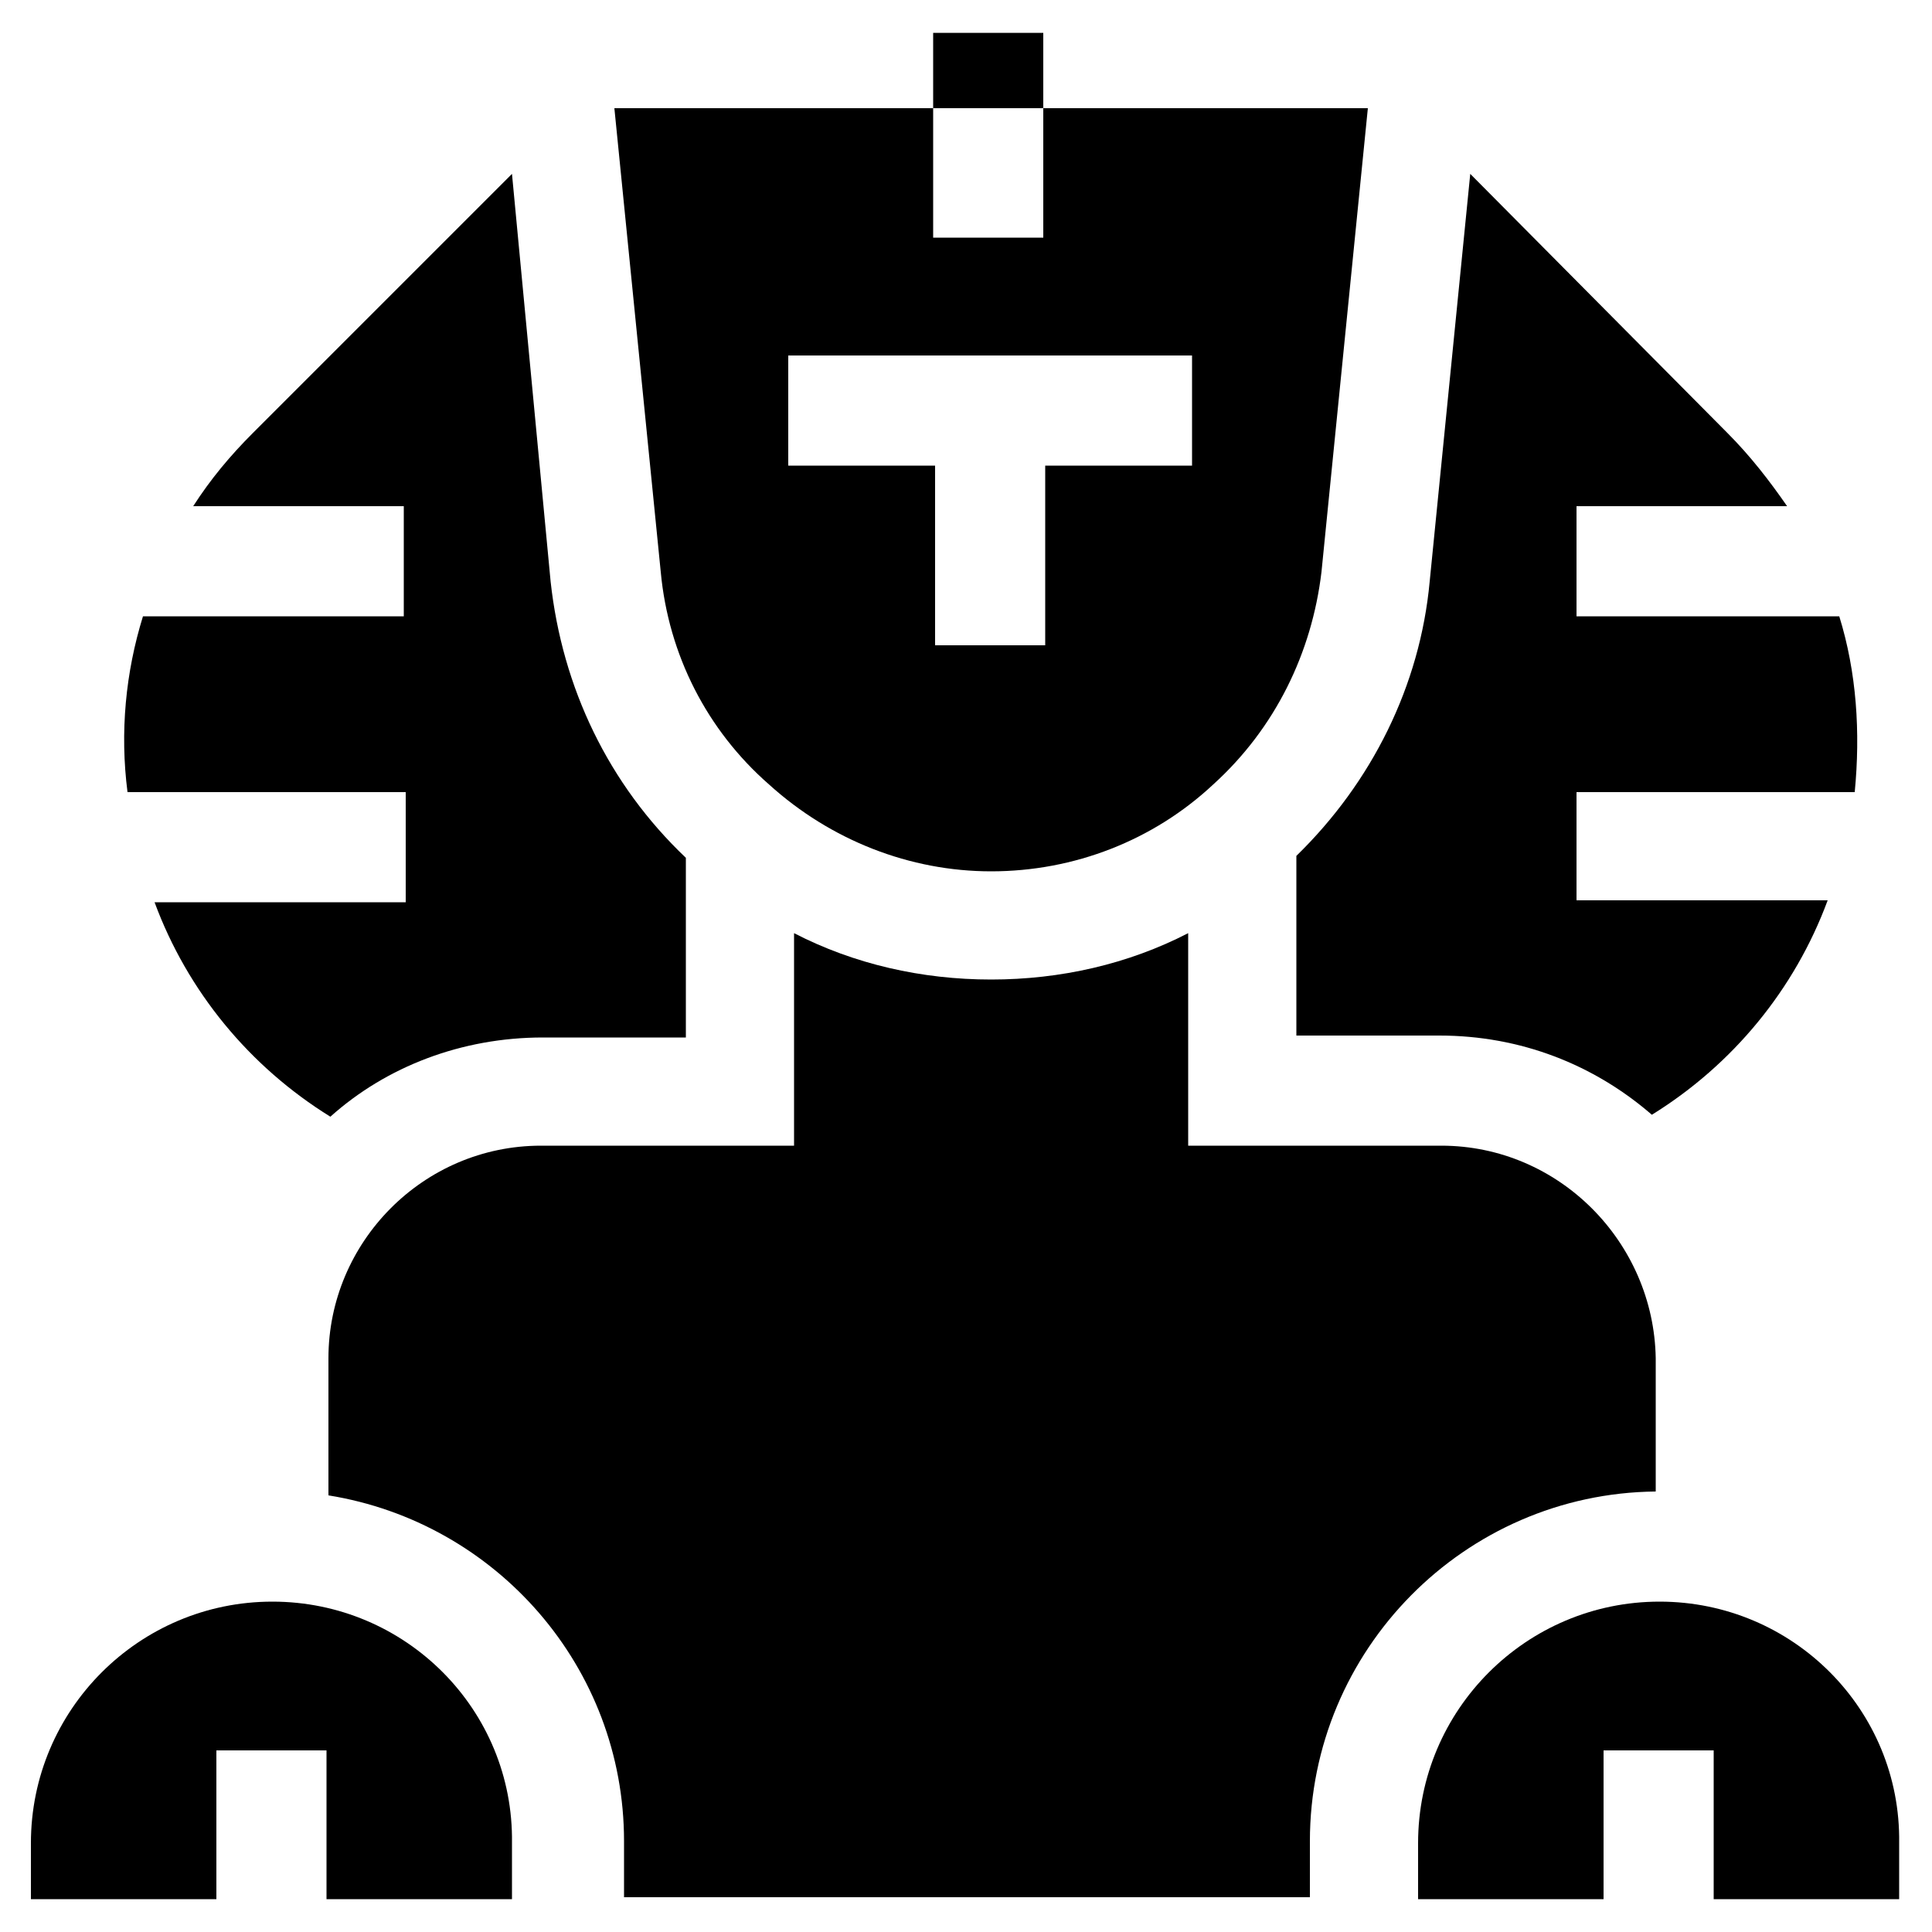 <svg fill="currentColor" xmlns="http://www.w3.org/2000/svg" viewBox="0 0 100 100"><path d="M48.3 1.7H54v3.9h-5.7zM96 41c.3-3.1.1-6.2-.8-9.1H81.6v-5.7h10.9c-.9-1.3-1.9-2.6-3.1-3.8L76.1 9 74 30.1c-.5 5.4-3 10.4-6.9 14.2v9.3h7.4c4.2 0 8 1.5 11 4.1 4.2-2.6 7.4-6.5 9.1-11.1h-13V41H96zM54 5.6v6.7h-5.7V5.6H31.8l2.4 24c.4 4.3 2.4 8.2 5.6 11 3.2 2.9 7.3 4.5 11.5 4.5 4.3 0 8.4-1.6 11.5-4.5 3.2-2.9 5.1-6.8 5.6-11l2.4-24H54zm7.7 18.5h-7.6v9.3h-5.7v-9.3h-7.6v-5.7h20.9v5.7z"/><path d="M74.6 59.3H61.5v-11c-3.1 1.6-6.6 2.4-10.2 2.4-3.6 0-7.1-.8-10.2-2.4v11H28c-6.1 0-11 5-11 11v7.1c8.7 1.4 15.3 8.9 15.3 17.9v2.9h35.5v-2.9c0-9.9 8-18 17.9-18.1v-6.9c-.1-6-5-11-11.1-11z"/><path d="M85.9 82.9c-6.9 0-12.5 5.6-12.5 12.5v2.9H83v-7.7h5.7v7.7h9.6v-2.9c.1-6.9-5.5-12.5-12.4-12.5zM28.5 30.1L26.5 9 13.1 22.4c-1.2 1.2-2.2 2.4-3.1 3.8h10.9v5.7H7.4c-.9 2.9-1.2 6-.8 9.1H21v5.7H8c1.7 4.6 4.9 8.5 9.1 11.1 2.9-2.6 6.8-4.1 11-4.1h7.4v-9.3c-4-3.8-6.4-8.8-7-14.3zM14.1 82.9c-6.9 0-12.5 5.6-12.5 12.5v2.9h9.6v-7.7h5.7v7.7h9.6v-2.9c.1-6.9-5.5-12.5-12.4-12.5z"/></svg>